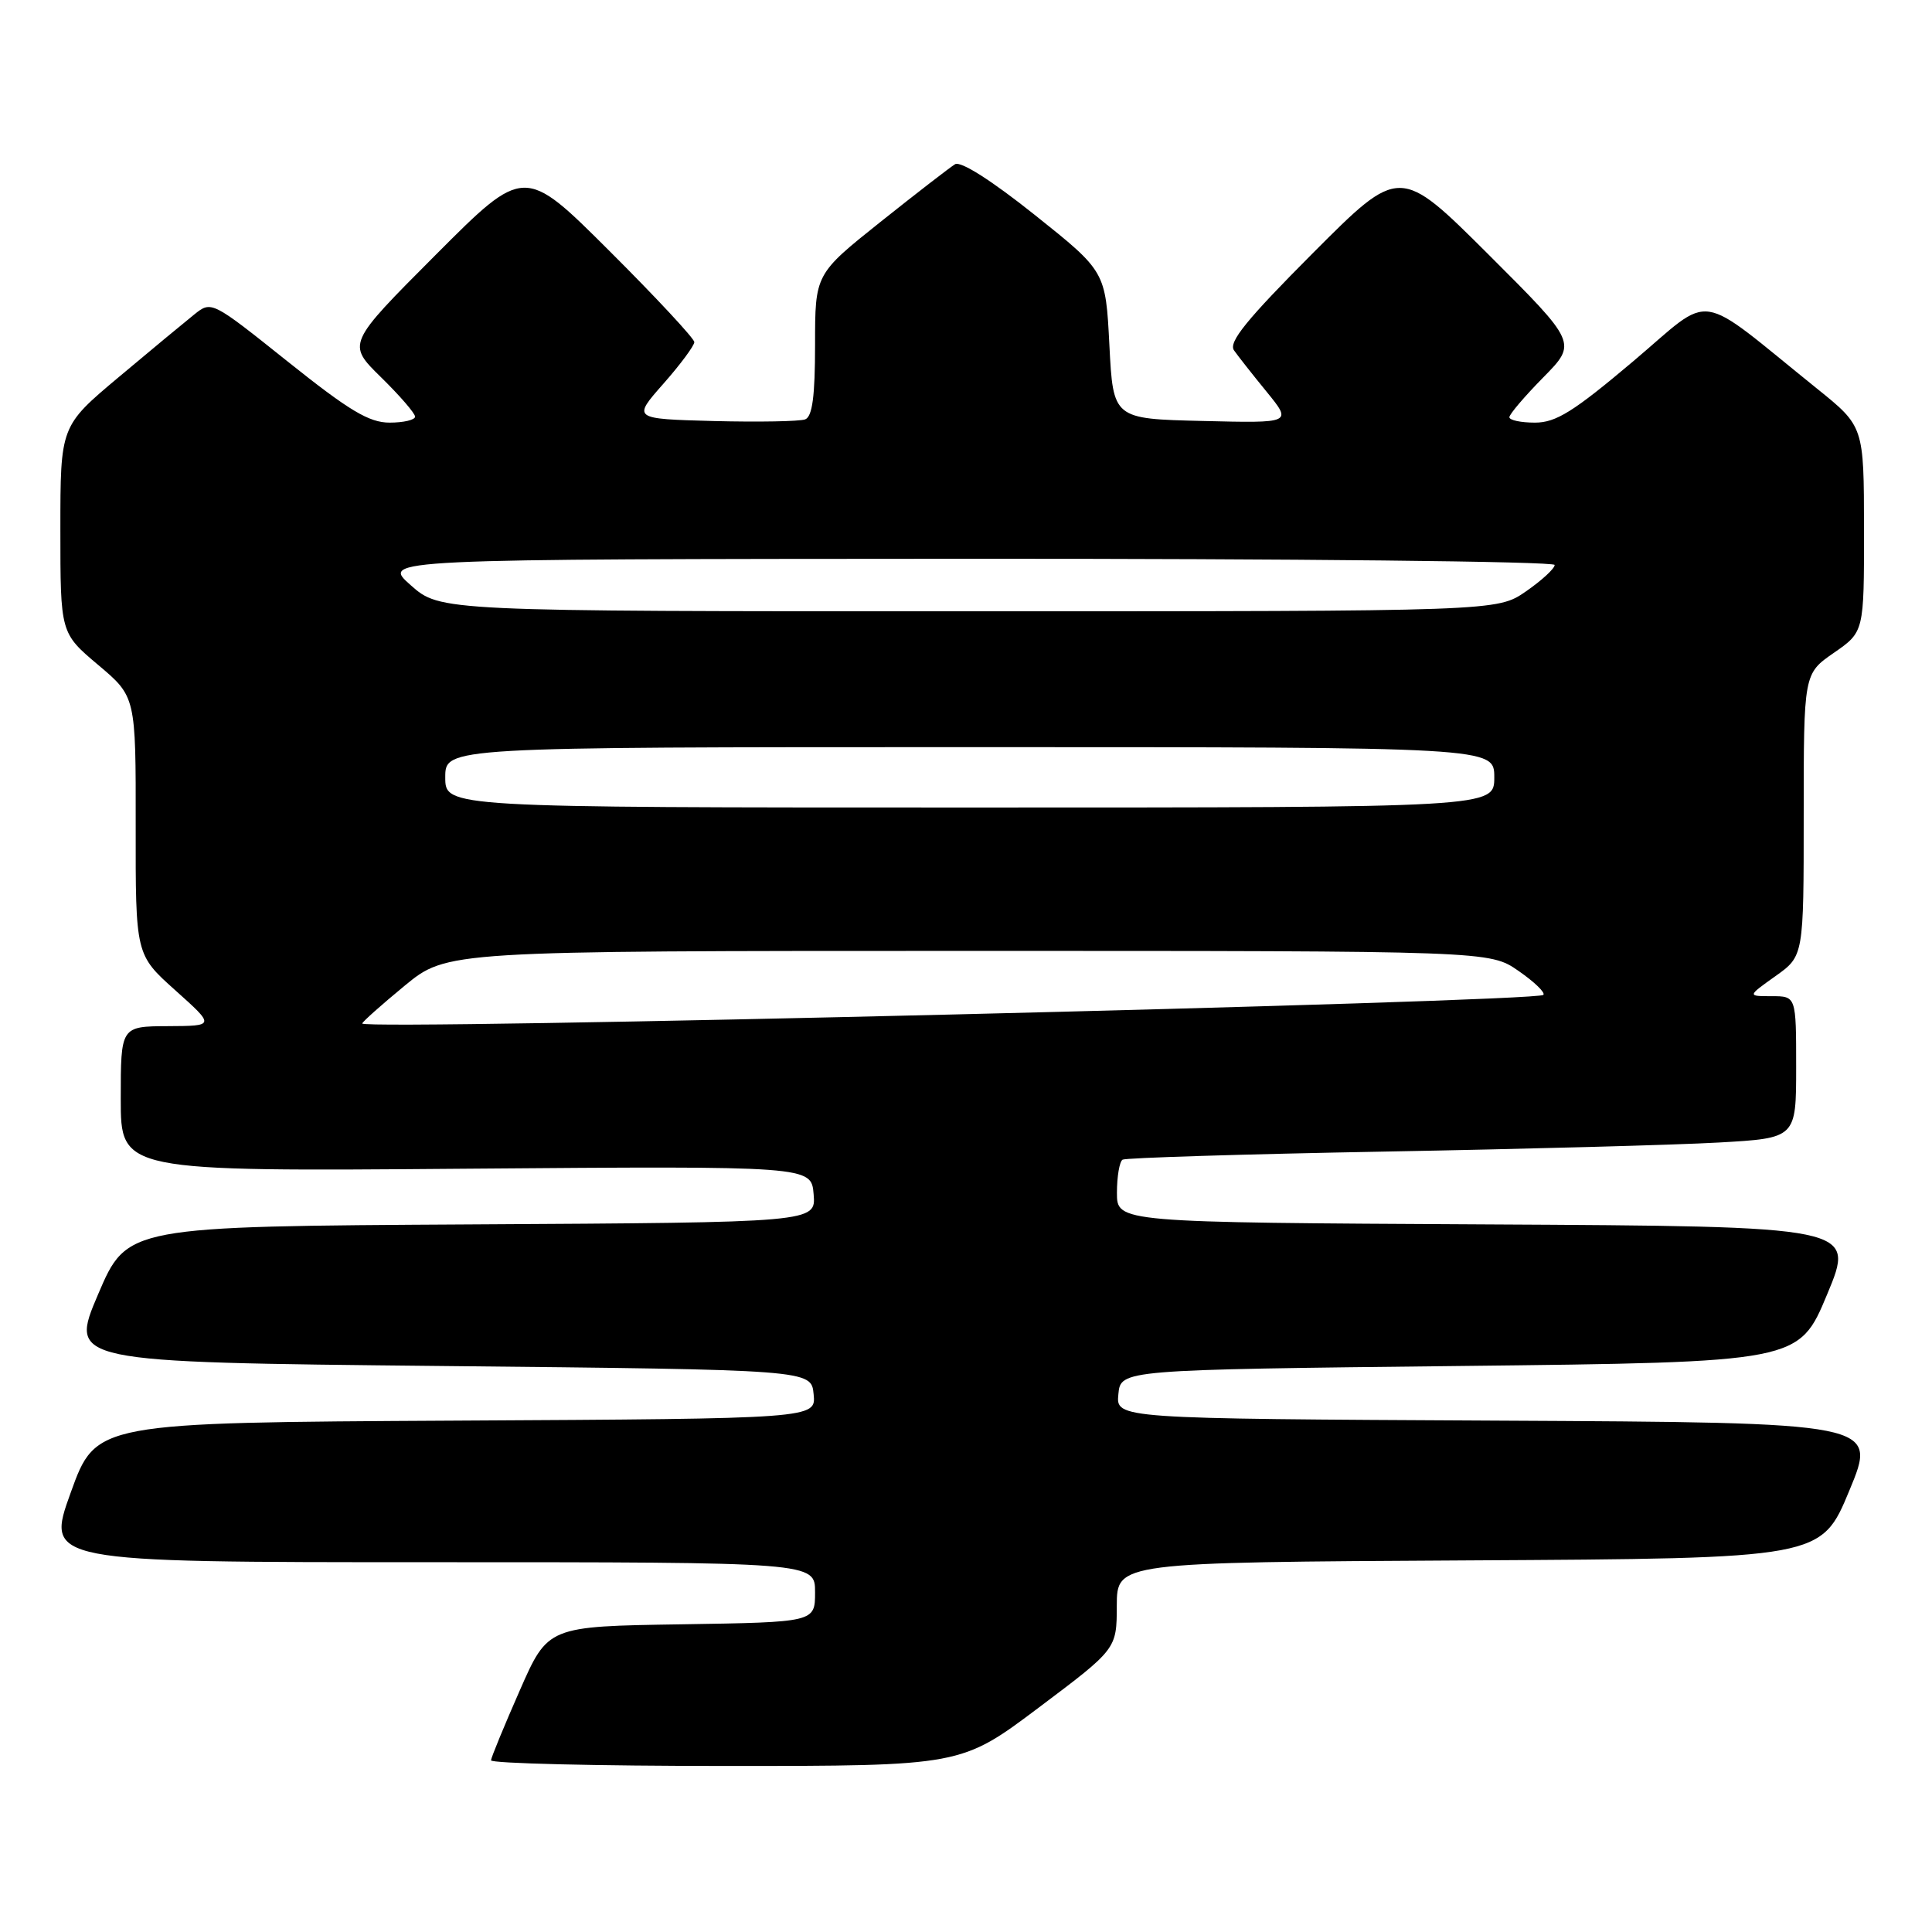 <?xml version="1.0" encoding="UTF-8" standalone="no"?>
<!DOCTYPE svg PUBLIC "-//W3C//DTD SVG 1.1//EN" "http://www.w3.org/Graphics/SVG/1.1/DTD/svg11.dtd" >
<svg xmlns="http://www.w3.org/2000/svg" xmlns:xlink="http://www.w3.org/1999/xlink" version="1.1" viewBox="0 0 256 256">
 <g >
 <path fill="currentColor"
d=" M 137.66 226.25 C 147.97 218.50 147.97 218.50 147.98 212.76 C 148.00 207.02 148.00 207.02 194.66 206.76 C 241.32 206.50 241.32 206.50 245.05 197.50 C 248.79 188.50 248.79 188.50 198.33 188.24 C 147.87 187.98 147.87 187.98 148.19 184.74 C 148.50 181.50 148.50 181.50 193.43 181.00 C 238.36 180.50 238.36 180.50 242.11 171.50 C 245.86 162.50 245.86 162.50 196.93 162.24 C 148.00 161.98 148.00 161.98 148.00 158.05 C 148.00 155.89 148.34 153.91 148.75 153.66 C 149.16 153.42 164.80 152.93 183.50 152.59 C 202.20 152.25 222.11 151.71 227.75 151.39 C 238.00 150.81 238.00 150.81 238.00 141.40 C 238.00 132.00 238.00 132.00 234.76 132.00 C 231.52 132.00 231.52 132.00 235.26 129.34 C 239.00 126.68 239.00 126.68 239.00 107.98 C 239.00 89.27 239.00 89.27 243.00 86.50 C 247.00 83.73 247.00 83.73 246.99 70.11 C 246.98 56.50 246.98 56.50 240.77 51.50 C 224.39 38.31 227.24 38.73 216.40 47.88 C 208.50 54.55 206.18 56.00 203.39 56.00 C 201.53 56.00 200.00 55.68 200.00 55.28 C 200.00 54.89 202.02 52.52 204.49 50.01 C 208.98 45.45 208.98 45.45 197.23 33.72 C 185.47 22.00 185.47 22.00 173.99 33.51 C 165.20 42.33 162.75 45.34 163.51 46.42 C 164.05 47.19 166.01 49.68 167.86 51.94 C 171.22 56.07 171.22 56.07 159.36 55.78 C 147.50 55.50 147.50 55.50 147.00 45.73 C 146.50 35.97 146.50 35.97 137.14 28.50 C 131.40 23.92 127.30 21.31 126.55 21.76 C 125.88 22.17 121.43 25.61 116.66 29.41 C 108.00 36.32 108.00 36.32 108.00 45.69 C 108.00 52.51 107.64 55.20 106.69 55.57 C 105.96 55.84 100.52 55.94 94.59 55.79 C 83.80 55.50 83.80 55.50 87.90 50.85 C 90.16 48.29 92.00 45.80 92.00 45.33 C 92.00 44.86 86.93 39.41 80.73 33.23 C 69.47 22.00 69.47 22.00 57.72 33.78 C 45.97 45.56 45.97 45.56 50.49 49.99 C 52.97 52.42 55.00 54.77 55.00 55.21 C 55.00 55.64 53.48 56.00 51.63 56.00 C 48.91 56.00 46.29 54.43 38.14 47.92 C 28.05 39.86 28.02 39.84 25.74 41.67 C 24.48 42.68 19.97 46.41 15.72 49.98 C 8.00 56.46 8.00 56.46 8.00 70.17 C 8.00 83.88 8.00 83.88 13.00 88.10 C 18.00 92.31 18.00 92.31 17.98 109.41 C 17.96 126.50 17.96 126.50 23.23 131.22 C 28.50 135.94 28.50 135.94 22.25 135.97 C 16.00 136.00 16.00 136.00 16.00 145.61 C 16.00 155.23 16.00 155.23 61.75 154.86 C 107.50 154.50 107.50 154.50 107.81 158.24 C 108.12 161.98 108.12 161.98 62.48 162.24 C 16.84 162.50 16.84 162.50 13.00 171.50 C 9.16 180.50 9.16 180.50 58.33 181.00 C 107.50 181.50 107.50 181.50 107.81 184.74 C 108.13 187.98 108.13 187.98 60.42 188.24 C 12.72 188.50 12.72 188.50 9.38 197.75 C 6.04 207.00 6.04 207.00 57.02 207.00 C 108.00 207.00 108.00 207.00 108.00 210.98 C 108.00 214.95 108.00 214.95 90.30 215.23 C 72.60 215.50 72.60 215.50 68.87 224.00 C 66.81 228.68 65.10 232.84 65.06 233.25 C 65.03 233.66 79.03 234.00 96.18 234.00 C 127.35 234.00 127.35 234.00 137.66 226.25 Z  M 48.00 135.62 C 48.00 135.41 50.53 133.16 53.61 130.62 C 59.23 126.00 59.23 126.00 128.31 126.00 C 197.39 126.00 197.39 126.00 201.21 128.65 C 203.32 130.11 204.80 131.54 204.50 131.83 C 203.55 132.78 48.00 136.56 48.00 135.62 Z  M 59.00 103.00 C 59.00 99.00 59.00 99.00 128.50 99.00 C 198.00 99.00 198.00 99.00 198.00 103.00 C 198.00 107.00 198.00 107.00 128.50 107.00 C 59.00 107.00 59.00 107.00 59.00 103.00 Z  M 54.42 77.54 C 50.50 74.08 50.50 74.08 128.25 74.04 C 171.29 74.02 206.00 74.39 206.00 74.86 C 206.00 75.34 204.29 76.91 202.20 78.36 C 198.39 81.00 198.39 81.00 128.36 81.00 C 58.33 81.00 58.33 81.00 54.42 77.54 Z "/>
</g>
</svg>